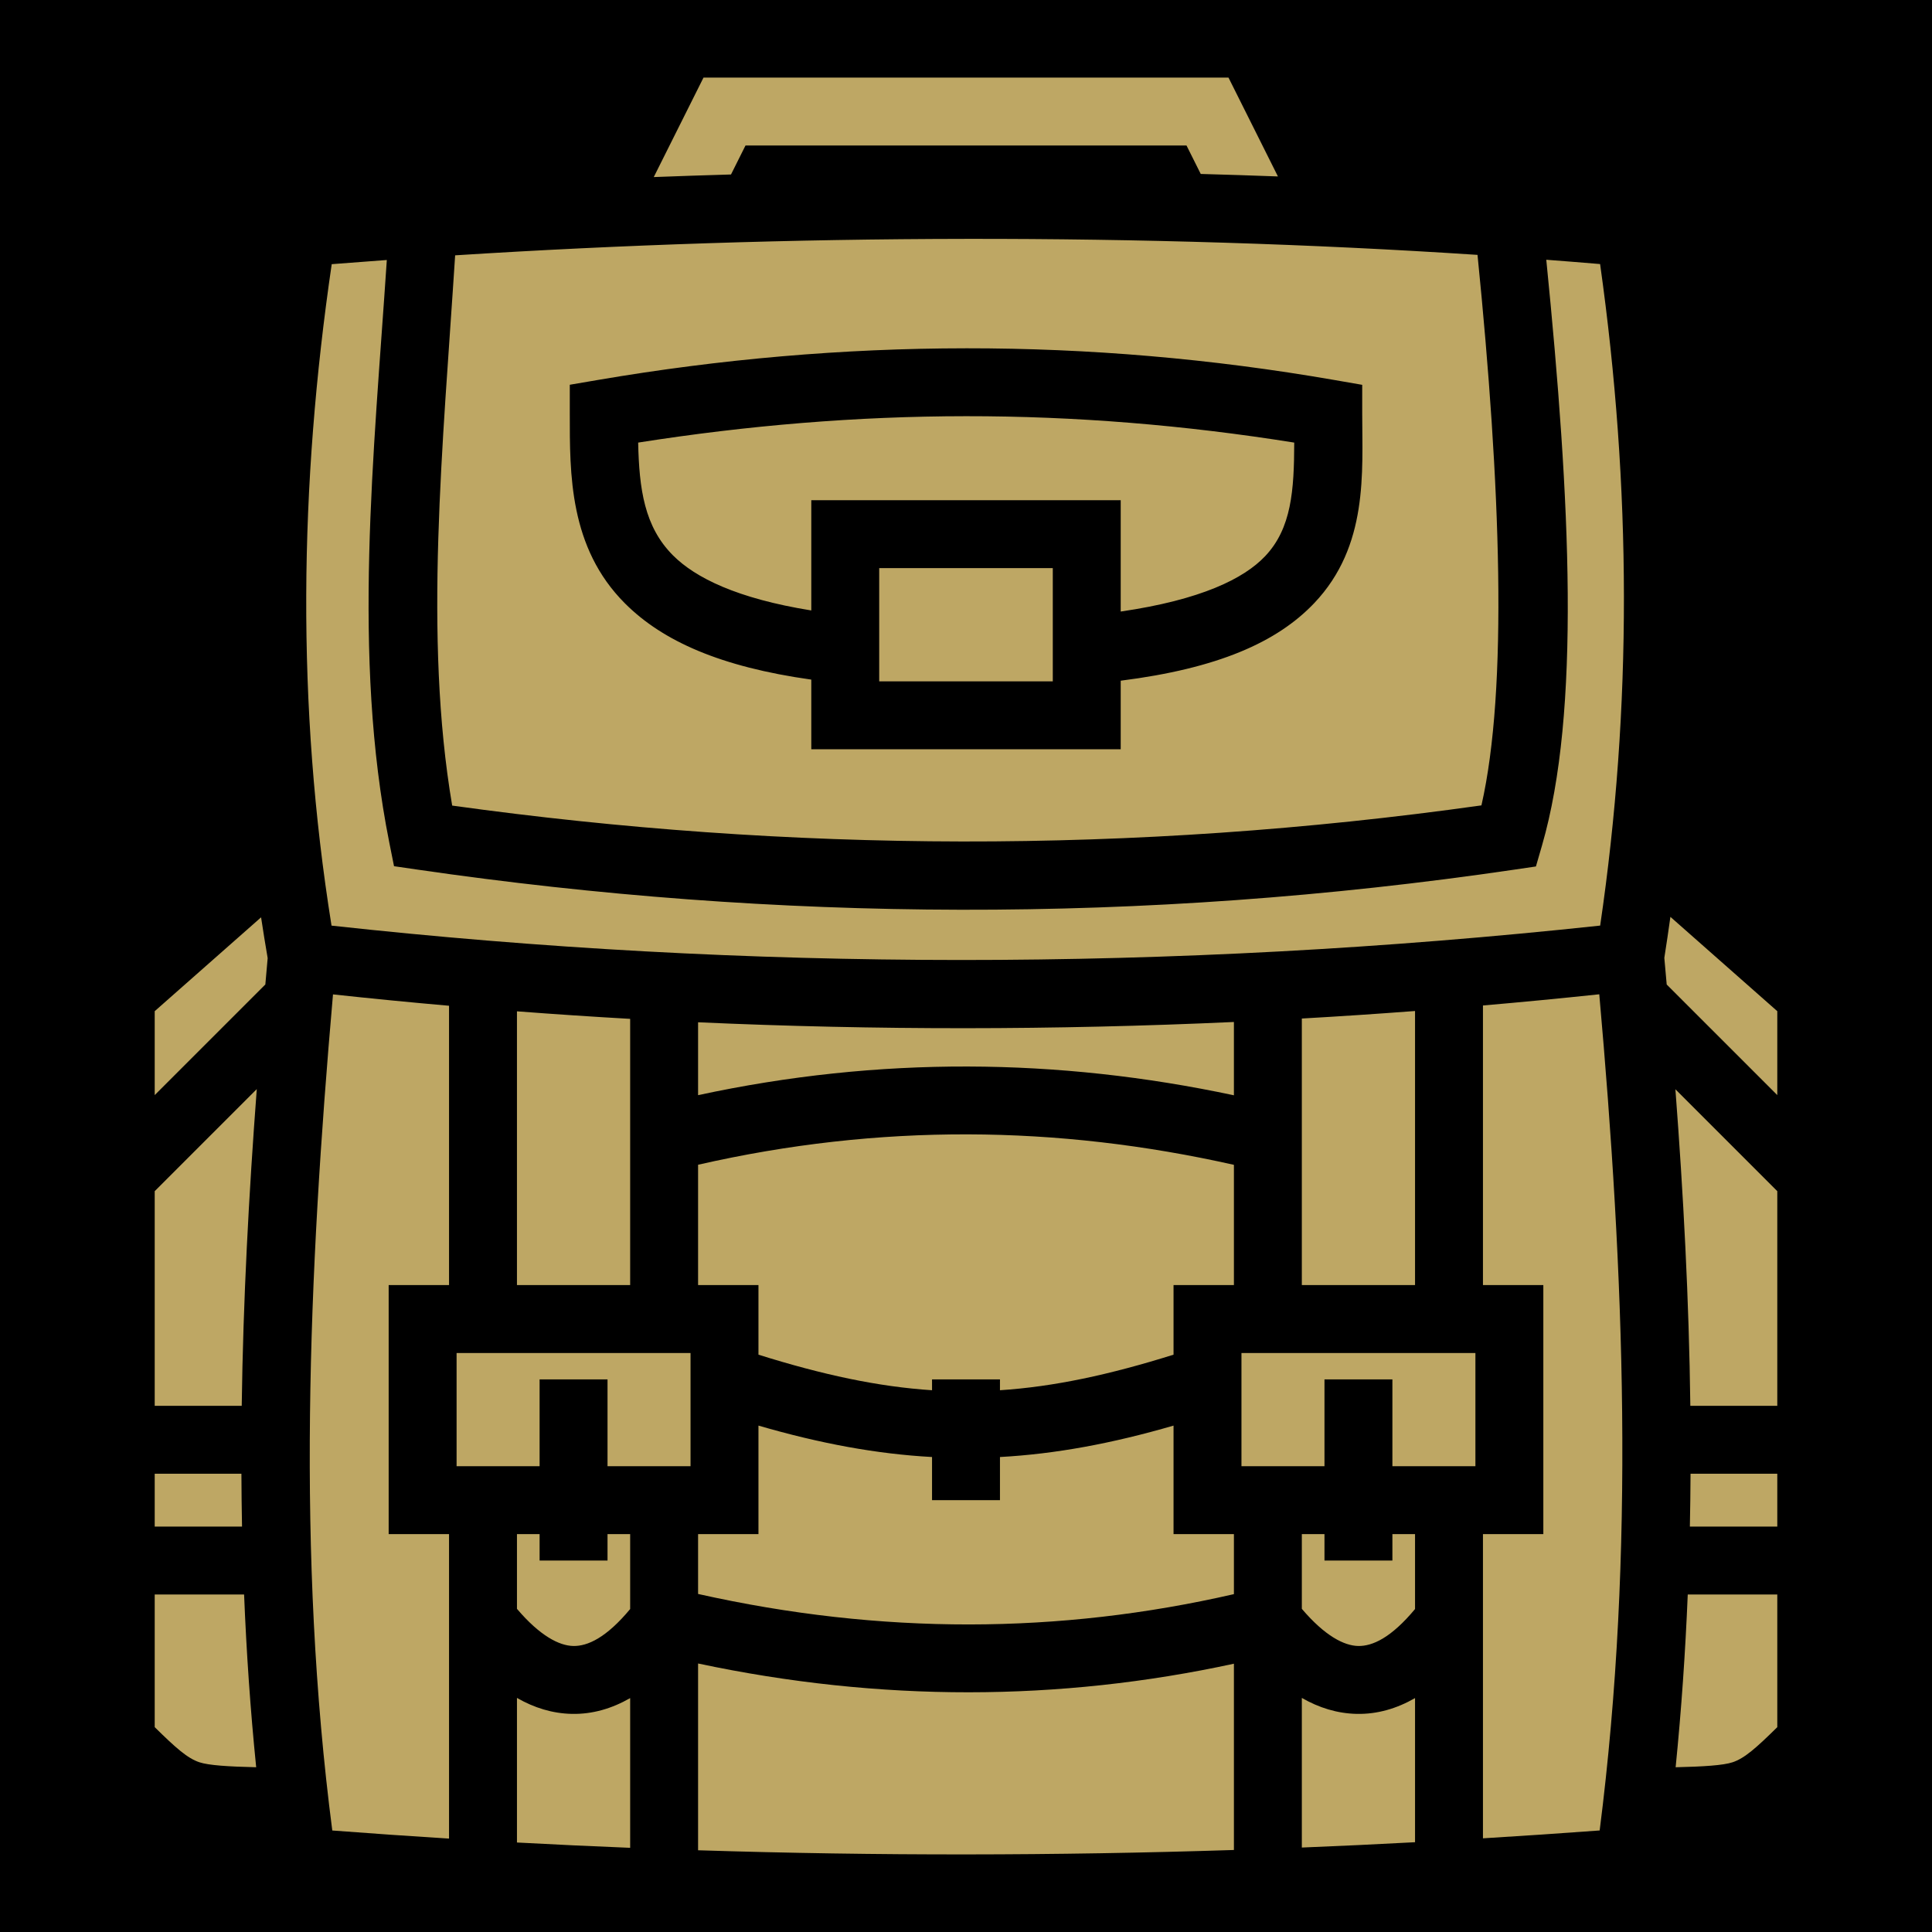 <?xml version="1.0" encoding="UTF-8" standalone="no"?>
<!DOCTYPE svg PUBLIC "-//W3C//DTD SVG 1.1//EN" "http://www.w3.org/Graphics/SVG/1.1/DTD/svg11.dtd">
<svg width="100%" height="100%" viewBox="0 0 512 512" version="1.1" xmlns="http://www.w3.org/2000/svg" xmlns:xlink="http://www.w3.org/1999/xlink" xml:space="preserve" xmlns:serif="http://www.serif.com/" style="fill-rule:evenodd;clip-rule:evenodd;stroke-linejoin:round;stroke-miterlimit:2;">
    <rect x="0" y="0" width="512" height="512" style="fill-rule:nonzero;"/>
    <path d="M186.438,20.56L173.254,46.925C180.054,46.665 186.88,46.437 193.724,46.239L197.564,38.559L314.438,38.559L318.208,46.099C325.046,46.286 331.866,46.507 338.664,46.759L325.562,20.559L186.437,20.559L186.438,20.56ZM255.998,63.302C210.241,63.358 164.546,64.868 120.618,67.665C117.378,118.245 112.218,168.652 119.832,213.489C209.129,225.884 299.934,226.474 392.596,213.435C399.651,182.447 397.713,128.755 391.556,67.545C347.582,64.652 301.826,63.245 255.998,63.301L255.998,63.302ZM409.781,68.842C416.201,132.962 418.894,188.667 408.646,224.062L407.036,229.622L401.31,230.464C302.51,244.992 205.697,244.274 110.705,230.466L104.42,229.552L103.174,223.322C93.284,173.832 99.089,120.537 102.51,68.902C97.62,69.256 92.745,69.622 87.908,70.009C79.312,128.577 78.518,186.966 87.858,245.301C198.098,257.389 310.133,257.506 424.061,245.291C432.563,187.461 432.351,129.041 424.044,69.978C419.319,69.578 414.559,69.202 409.782,68.838L409.781,68.842ZM255.966,92.3C288.492,92.275 321.033,95.046 353.54,100.69L361,101.985L361,109.557C361,125.111 362.683,144.662 348.31,159.807C338.398,170.251 322.655,177.144 297,180.392L297,198.556L215,198.556L215,180.104C191.008,176.734 175.648,169.929 165.637,159.919C150.807,145.093 151,125.56 151,109.56L151,101.966L158.484,100.688C190.928,95.148 223.439,92.326 255.964,92.302L255.966,92.3ZM255.978,110.294C227.018,110.316 198.065,112.738 169.12,117.29C169.385,129.57 170.755,139.586 178.363,147.194C184.277,153.108 195.315,158.61 215,161.776L215,132.556L297,132.556L297,162.066C318.367,158.951 329.66,153.311 335.254,147.416C342.287,140.006 342.95,129.914 342.984,117.292C313.984,112.662 284.978,110.272 255.977,110.294L255.978,110.294ZM233,150.56L233,180.56L279,180.56L279,150.56L233,150.56ZM442.674,242.98C442.171,246.605 441.632,250.23 441.064,253.85C441.278,256.202 441.484,258.556 441.694,260.91L471,290.213L471,267.973L442.674,242.978L442.674,242.98ZM69.189,243.1L41,267.973L41,290.213L70.318,260.895C70.523,258.568 70.724,256.24 70.934,253.913C70.316,250.308 69.732,246.703 69.189,243.1ZM423.823,263.497C413.533,264.587 403.259,265.573 392.999,266.464L392.999,340.559L408.999,340.559L408.999,406.559L392.999,406.559L392.999,487.174C403.317,486.541 413.629,485.861 423.927,485.092C433.372,411.082 430.405,337.394 423.823,263.496L423.823,263.497ZM88.247,263.527C81.725,338.09 78.58,412.1 88.06,485.1C98.384,485.89 108.698,486.604 119,487.245L119,406.56L103,406.56L103,340.56L119,340.56L119,266.536C108.734,265.634 98.483,264.633 88.248,263.526L88.247,263.527ZM374.999,267.927C364.985,268.687 354.985,269.351 344.999,269.919L344.999,340.559L374.999,340.559L374.999,267.927ZM136.999,268.012L136.999,340.559L166.999,340.559L166.999,270.009C156.984,269.441 146.985,268.772 136.999,268.012ZM326.999,270.837C279.349,273.01 232.015,273.027 184.999,270.915L184.999,290.229C208.949,285.064 232.799,282.577 256.515,282.639C280.153,282.699 303.66,285.293 326.999,290.265L326.999,270.835L326.999,270.837ZM68.05,288.62L41,315.67L41,372.56L64.06,372.56C64.436,344.573 65.94,316.585 68.05,288.62ZM443.998,288.667C446.118,316.539 447.608,344.497 447.955,372.559L471,372.559L471,315.669L443.998,288.666L443.998,288.667ZM256.478,300.617C232.798,300.554 208.991,303.194 185,308.669L185,340.559L201,340.559L201,359.002C218.033,364.348 232.73,367.495 247,368.428L247,365.558L265,365.558L265,368.426C279.27,367.494 293.967,364.346 311,359.001L311,340.56L327,340.56L327,308.694C303.58,303.427 280.093,300.678 256.477,300.616L256.478,300.617ZM121,358.558L121,388.558L143,388.558L143,365.558L161,365.558L161,388.558L183,388.558L183,358.558L121,358.558ZM329,358.558L329,388.558L351,388.558L351,365.558L369,365.558L369,388.558L391,388.558L391,358.558L329,358.558ZM201,377.799L201,406.56L185,406.56L185,422.417C233.528,433.282 280.713,433.081 327,422.462L327,406.56L311,406.56L311,377.8C294.668,382.547 279.717,385.32 265,386.126L265,397.559L247,397.559L247,386.125C232.283,385.319 217.332,382.545 201,377.799ZM41,390.56L41,404.56L64.14,404.56C64.05,399.893 63.997,395.226 63.977,390.56L41,390.56ZM448.012,390.56C447.985,395.223 447.929,399.89 447.832,404.56L471,404.56L471,390.56L448.012,390.56ZM137,406.56L137,426.358C143.137,433.572 148.222,436.128 151.934,436.202C155.668,436.277 160.631,434.08 167,426.412L167,406.56L161,406.56L161,413.56L143,413.56L143,406.56L137,406.56ZM345,406.56L345,426.358C351.137,433.572 356.222,436.128 359.934,436.202C363.668,436.277 368.631,434.08 375,426.412L375,406.56L369,406.56L369,413.56L351,413.56L351,406.56L345,406.56ZM41,422.559L41,457.714C46.596,463.224 49.677,465.964 52.846,467.02C55.3,467.838 60.559,468.17 67.891,468.337C66.347,453.087 65.305,437.827 64.687,422.559L41,422.559ZM447.27,422.56C446.642,437.784 445.596,453.043 444.06,468.34C451.418,468.172 456.695,467.84 459.154,467.02C462.324,465.964 465.404,463.225 471,457.714L471,422.56L447.27,422.56ZM185,440.842L185,490.34C232.55,491.85 279.877,491.786 327,490.266L327,440.9C280.684,450.93 233.26,451.085 185,440.843L185,440.842ZM137,449.965L137,488.283C147.01,488.823 157.01,489.291 167,489.691L167,450.013C162.14,452.799 156.99,454.306 151.57,454.197C146.378,454.093 141.534,452.573 137,449.965ZM345,449.965L345,489.619C355.01,489.216 365.01,488.741 375,488.207L375,450.013C370.14,452.799 364.99,454.306 359.57,454.197C354.378,454.093 349.534,452.573 345,449.965Z" style="fill:rgb(190,167,100);fill-rule:nonzero;"/>
</svg>
